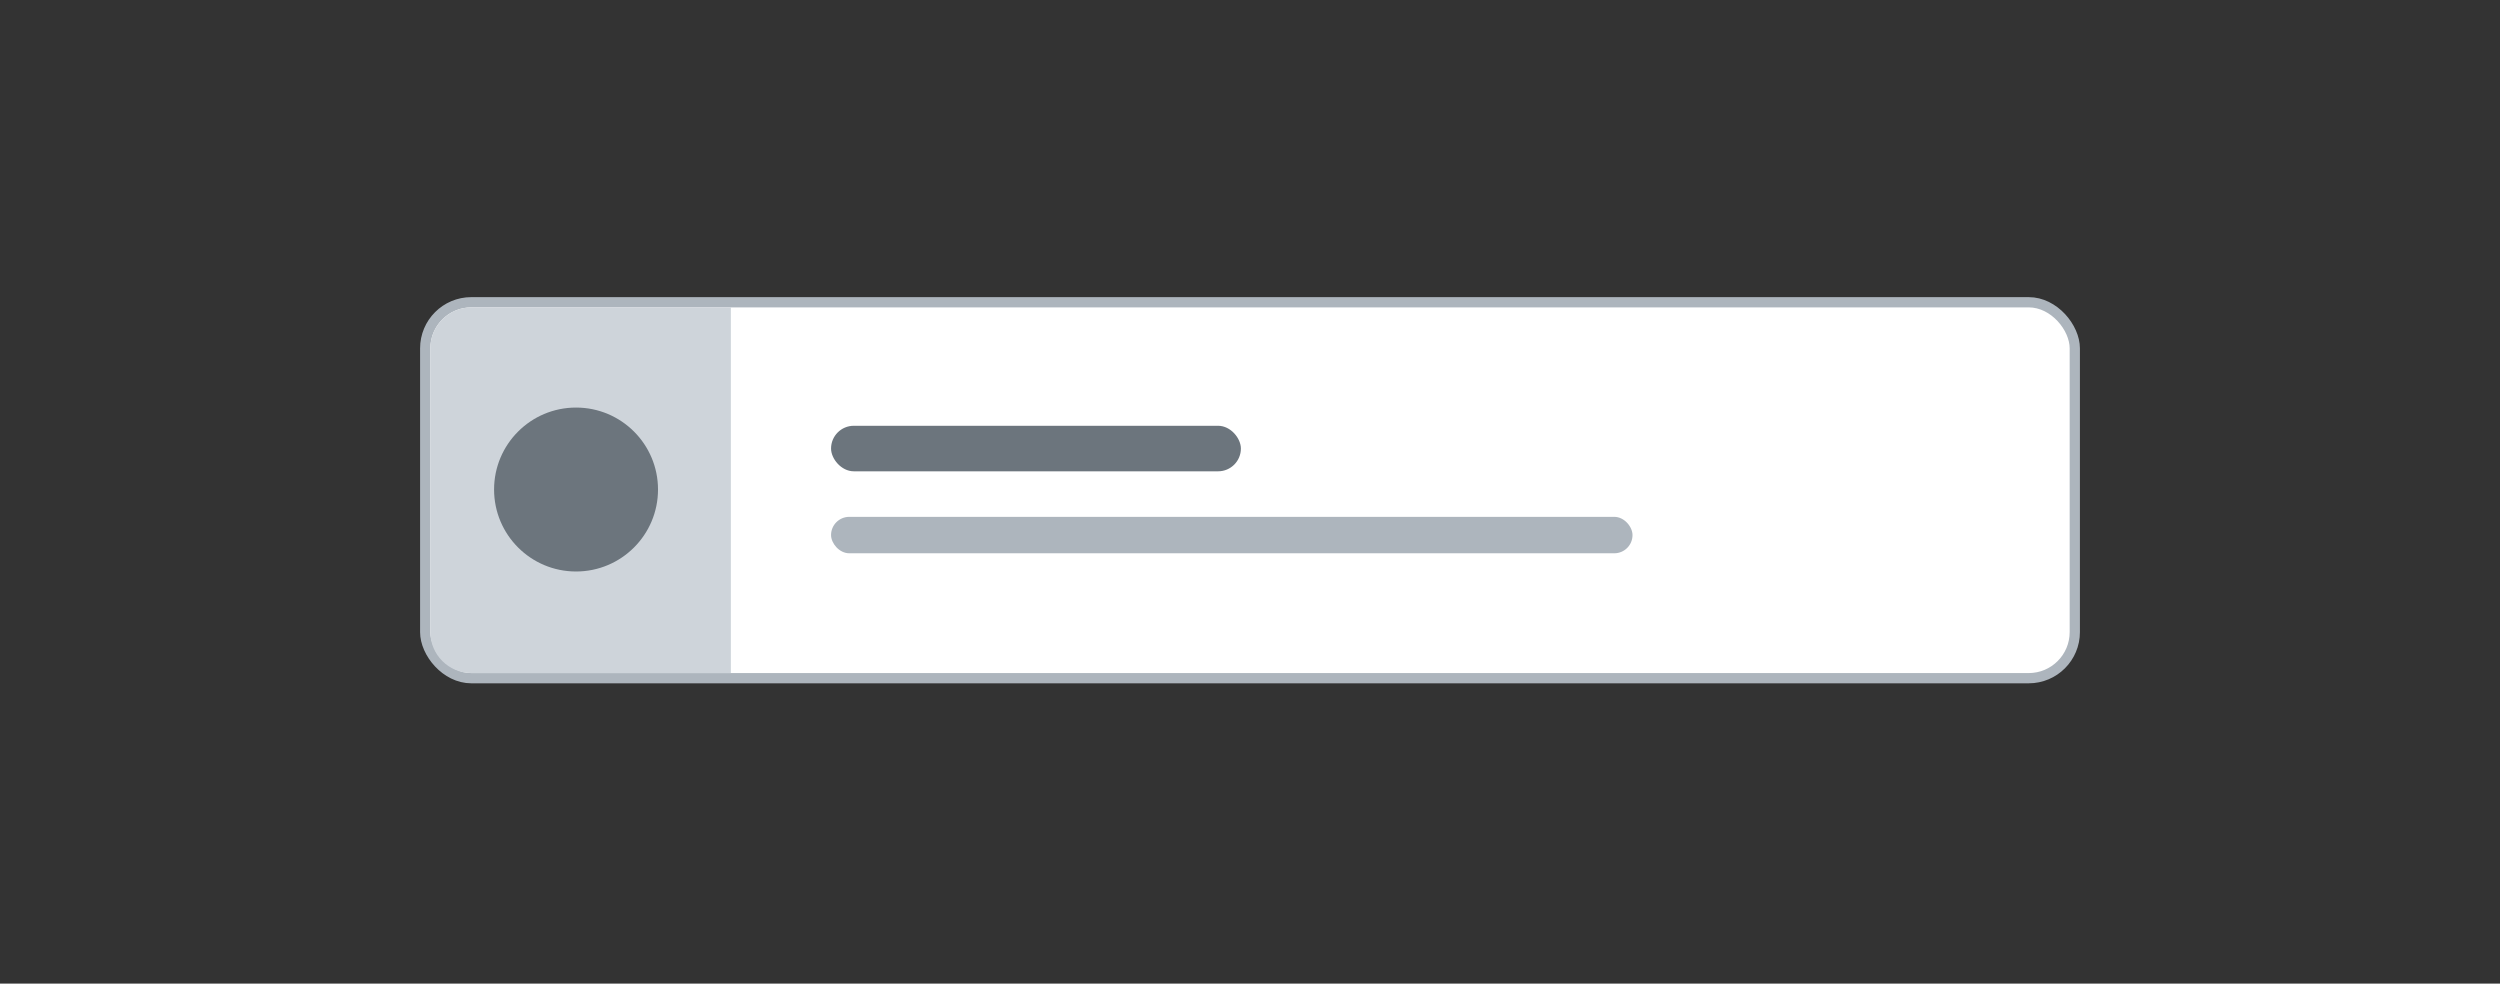 <svg width="244" height="96" viewBox="0 0 244 96" fill="none" xmlns="http://www.w3.org/2000/svg">
<rect x="0" y="0" width="244" height="96" fill="#333333" stroke="none"/>
<rect x="41.5" y="29.5" width="161" height="36.692" rx="4.5" fill="white" stroke="#ADB5BD"/>
<g clip-path="url(#clip0_95_1186)">
<rect x="42" y="30" width="29.333" height="35.689" fill="#CED4DA"/>
<path d="M64.222 47.778C64.222 52.196 60.641 55.778 56.222 55.778C51.804 55.778 48.222 52.196 48.222 47.778C48.222 43.36 51.804 39.778 56.222 39.778C60.641 39.778 64.222 43.36 64.222 47.778Z" fill="#6C757D"/>
</g>
<rect x="81.111" y="41.556" width="40" height="4.444" rx="2.222" fill="#6C757D"/>
<rect x="81.111" y="50.444" width="78.222" height="3.556" rx="1.778" fill="#ADB5BD"/>
<defs>
<clipPath id="clip0_95_1186">
<path d="M42 34C42 31.791 43.791 30 46 30H71.333V65.689H46C43.791 65.689 42 63.898 42 61.689V34Z" fill="white"/>
</clipPath>
</defs>
</svg>
